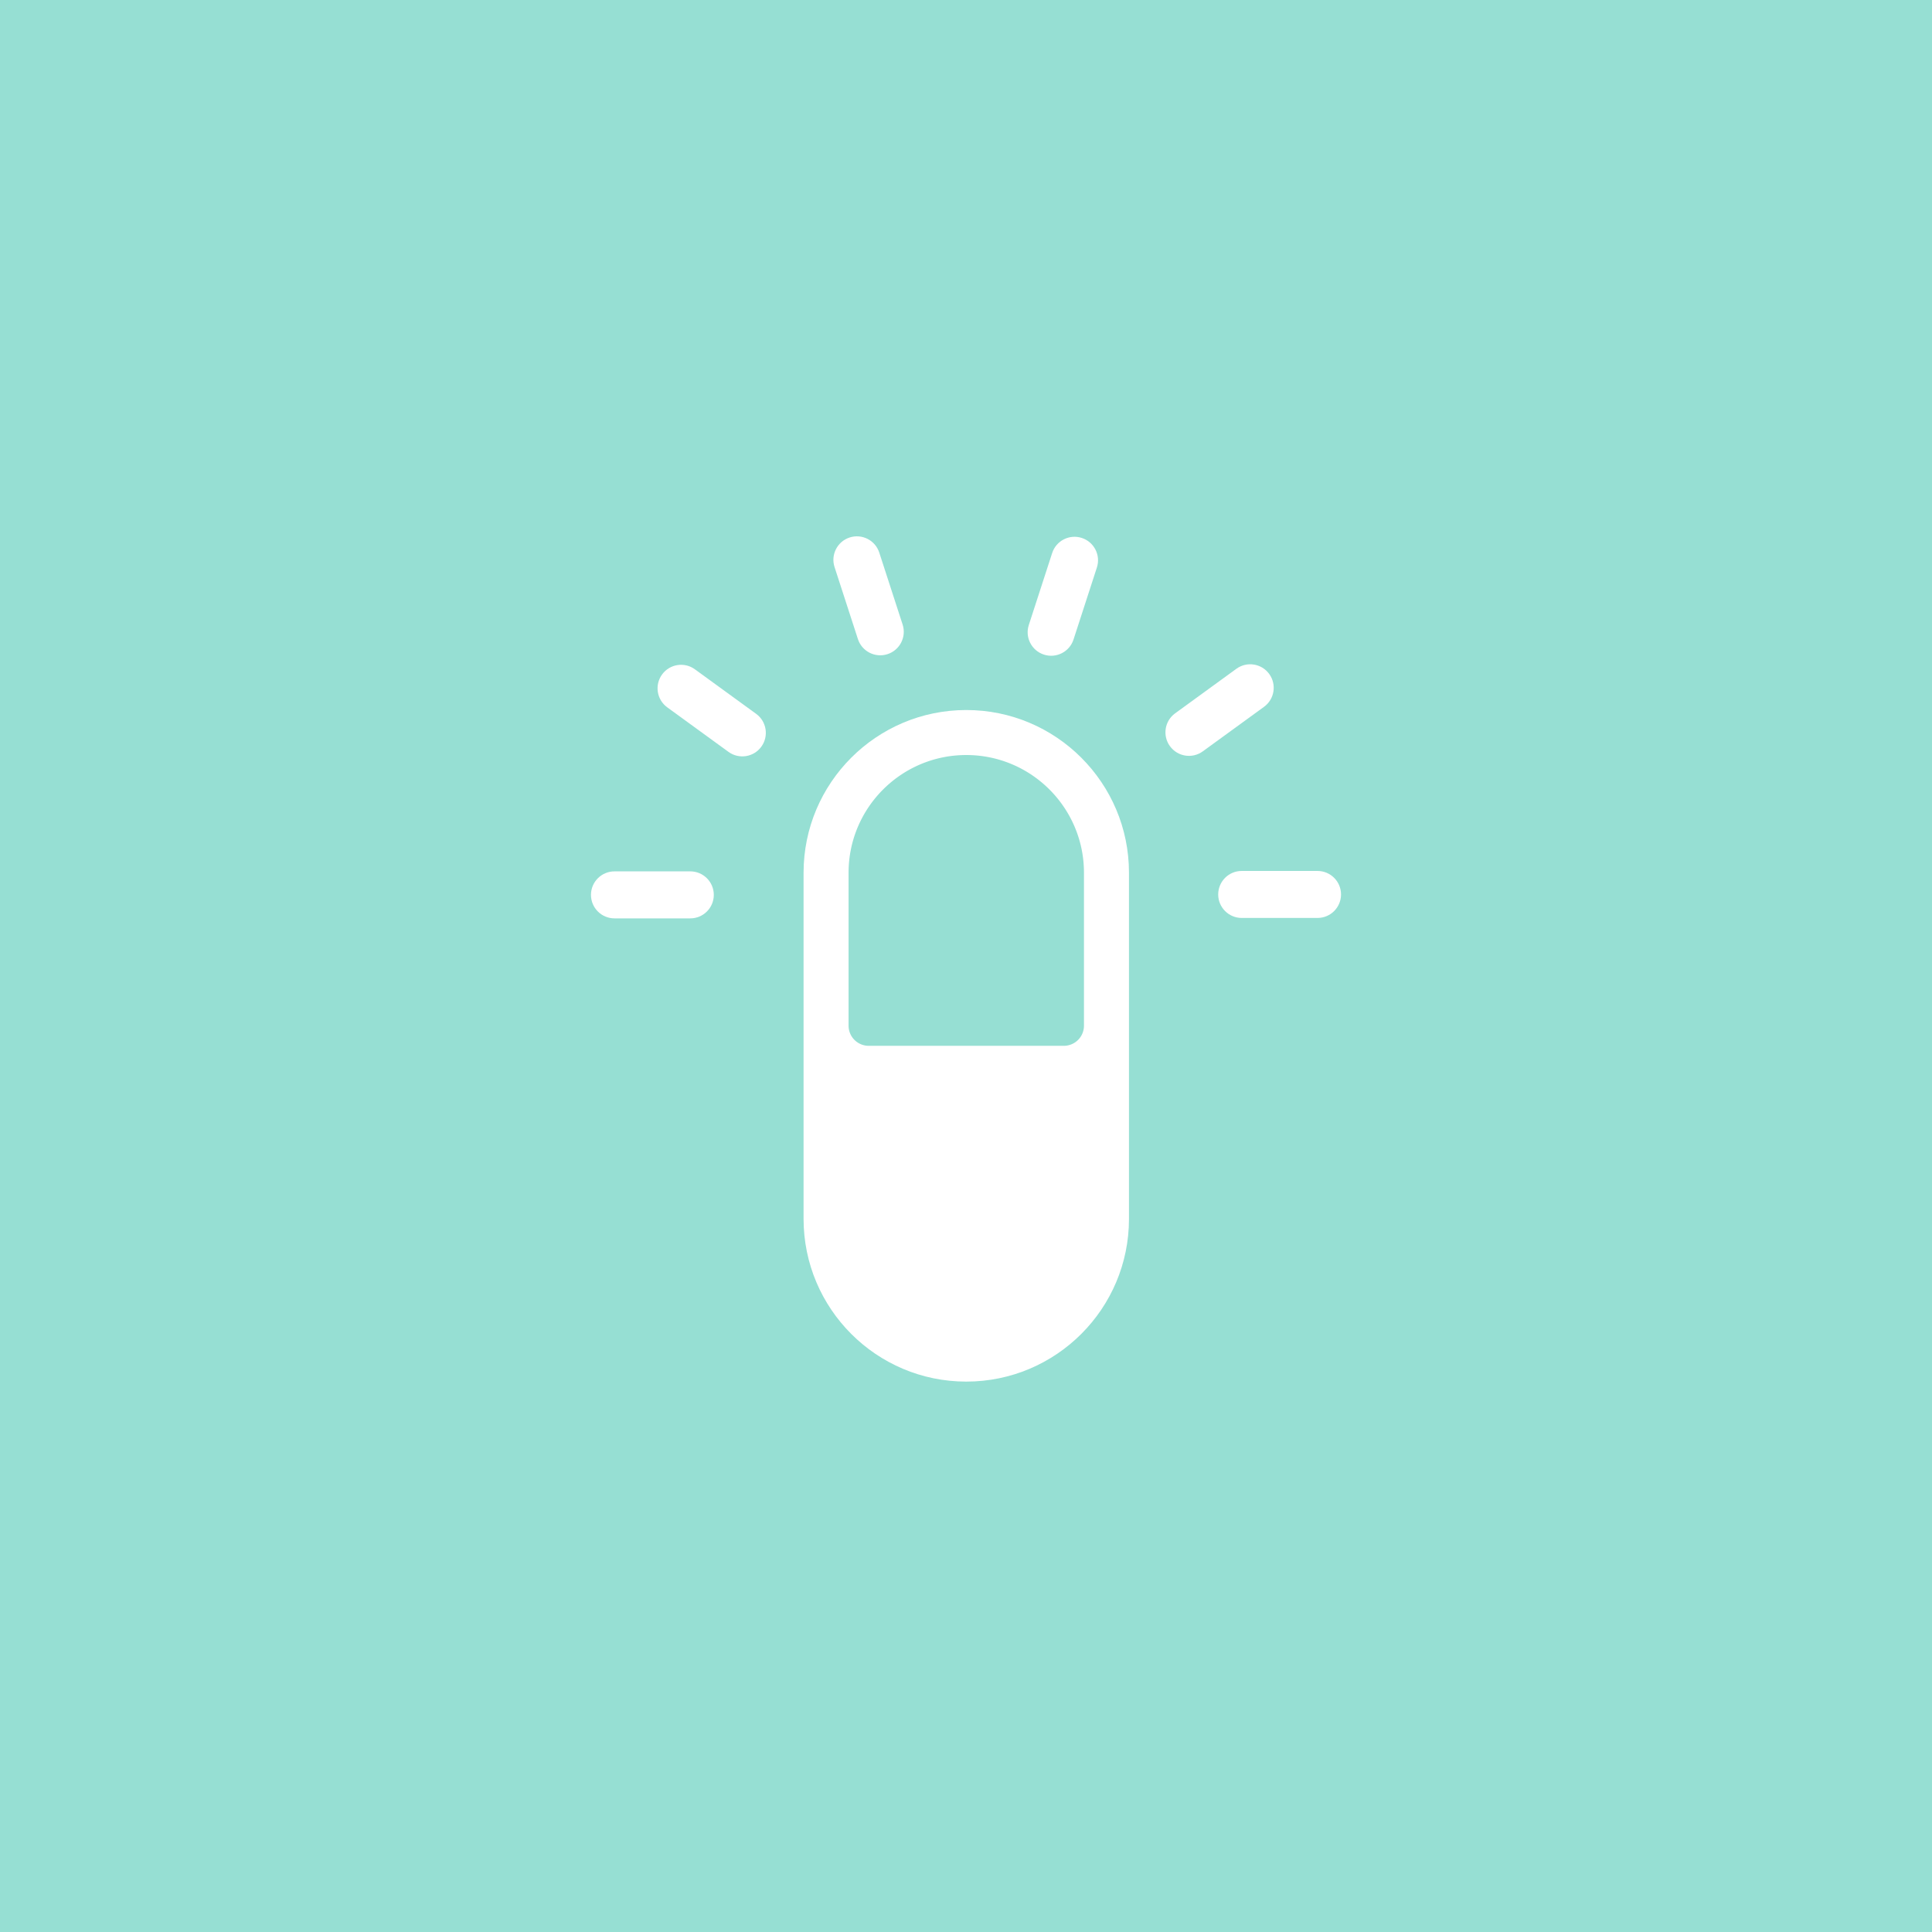 <svg xmlns="http://www.w3.org/2000/svg" xml:space="preserve"
  style="fill-rule:evenodd;clip-rule:evenodd;stroke-linejoin:round;stroke-miterlimit:2" viewBox="0 0 192 192">
  <rect width="100%" height="100%" style="fill:#96dfd3" />
  <path
    d="M119.382 72.886c0-12.803-10.395-23.198-23.198-23.198S72.986 60.083 72.986 72.886v49.358c0 12.803 10.395 23.198 23.198 23.198s23.198-10.395 23.198-23.198V72.886Z"
    style="fill:#fff" transform="matrix(.697 0 0 .697 28.987 35.929)" />
  <path
    d="M82.089 97.565a2.87 2.87 0 0 1-2.87-2.87V72.886c0-9.262 7.519-16.781 16.781-16.781 9.262 0 16.781 7.519 16.781 16.781v21.809a2.87 2.87 0 0 1-2.87 2.87H82.089Z"
    style="fill:#96dfd3" transform="matrix(.697 0 0 .697 29.115 35.929)" />
  <path
    d="M62.324 75.972c0-1.849-1.876-3.351-4.186-3.351H44.635c-2.311 0-4.187 1.502-4.187 3.351 0 1.85 1.876 3.351 4.187 3.351h13.503c2.31 0 4.186-1.501 4.186-3.351Z"
    style="fill:#fff" transform="matrix(.558 0 0 .697 36.16 35.979)" />
  <path
    d="M62.324 75.972c0-1.849-1.876-3.351-4.186-3.351H44.635c-2.311 0-4.187 1.502-4.187 3.351 0 1.85 1.876 3.351 4.187 3.351h13.503c2.31 0 4.186-1.501 4.186-3.351Z"
    style="fill:#fff" transform="matrix(.451 .328 -.41 .564 78.701 10.915)" />
  <path
    d="M62.324 75.972c0-1.849-1.876-3.351-4.186-3.351H44.635c-2.311 0-4.187 1.502-4.187 3.351 0 1.85 1.876 3.351 4.187 3.351h13.503c2.31 0 4.186-1.501 4.186-3.351Z"
    style="fill:#fff" transform="matrix(.172 .53 -.663 .215 127.85 15.643)" />
  <path
    d="M62.324 75.972c0-1.849-1.876-3.351-4.186-3.351H44.635c-2.311 0-4.187 1.502-4.187 3.351 0 1.85 1.876 3.351 4.187 3.351h13.503c2.31 0 4.186-1.501 4.186-3.351Z"
    style="fill:#fff" transform="matrix(-.172 .53 -.663 -.215 164.832 48.356)" />
  <path
    d="M62.324 75.972c0-1.849-1.876-3.351-4.186-3.351H44.635c-2.311 0-4.187 1.502-4.187 3.351 0 1.85 1.876 3.351 4.187 3.351h13.503c2.31 0 4.186-1.501 4.186-3.351Z"
    style="fill:#fff" transform="matrix(-.451 .328 -.41 -.564 175.524 96.56)" />
  <path
    d="M62.324 75.972c0-1.849-1.876-3.351-4.186-3.351H44.635c-2.311 0-4.187 1.502-4.187 3.351 0 1.85 1.876 3.351 4.187 3.351h13.503c2.31 0 4.186-1.501 4.186-3.351Z"
    style="fill:#fff" transform="matrix(-.558 0 0 -.697 155.84 141.842)" />
</svg>
